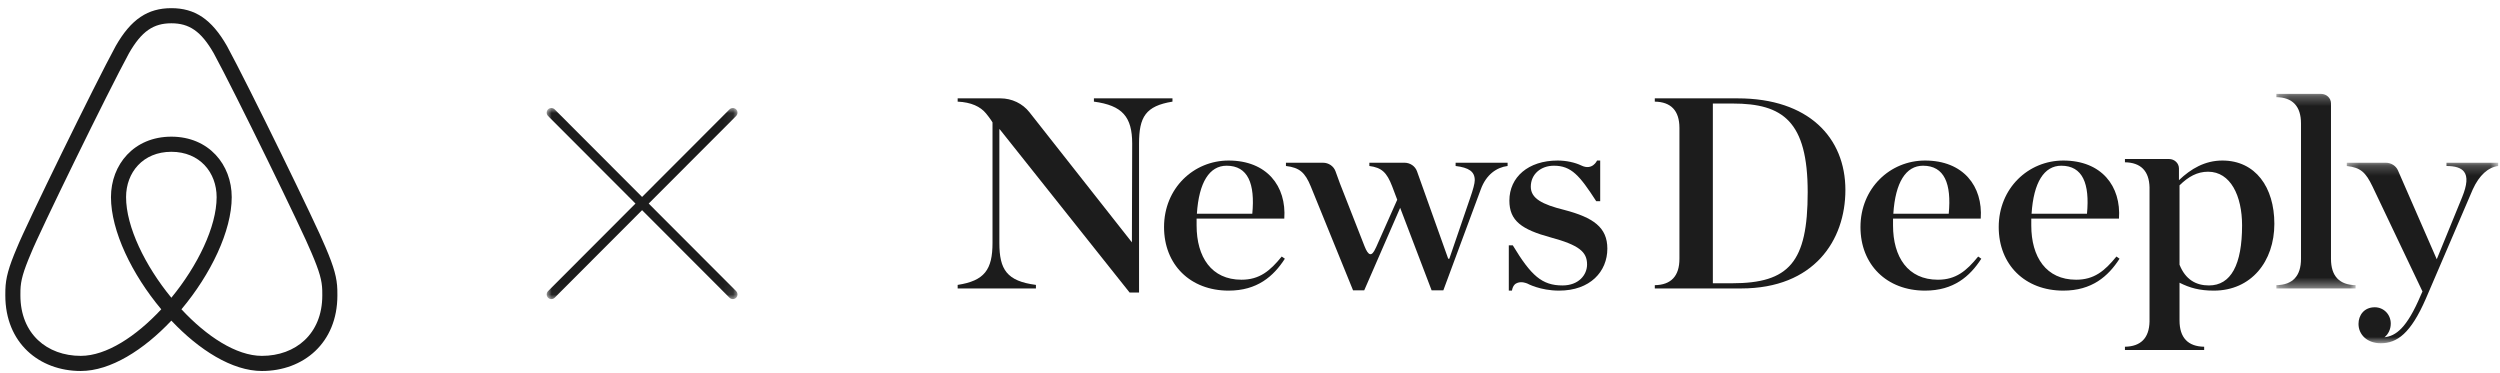 <?xml version="1.0" encoding="UTF-8"?>
<svg width="248px" height="37px" viewBox="0 0 248 37" version="1.1" xmlns="http://www.w3.org/2000/svg" xmlns:xlink="http://www.w3.org/1999/xlink">
    <!-- Generator: Sketch 44.1 (41455) - http://www.bohemiancoding.com/sketch -->
    <title>Group 4</title>
    <desc>Created with Sketch.</desc>
    <defs>
        <polygon id="path-1" points="18.928 18.957 18.928 0.001 0 0.001 0 18.957"></polygon>
        <polygon id="path-3" points="15.271 18.126 15.271 0.216 0.253 0.216 0.253 18.126 15.271 18.126"></polygon>
        <polygon id="path-5" points="0.207 0.279 8.07 0.279 8.07 19.58 0.207 19.58 0.207 0.279"></polygon>
    </defs>
    <g id="Page-1" stroke="none" stroke-width="1" fill="none" fill-rule="evenodd">
        <g id="Question" transform="translate(-59, -47)">
            <g id="Group-4" transform="translate(59, 47)">
                <g id="Group-2">
                    <g id="Group">
                        <path d="M16.998,29.535 C14.396,26.367 12.506,22.497 12.506,19.556 C12.506,17.108 14.182,15.058 16.998,15.058 C19.814,15.058 21.49,17.108 21.49,19.556 C21.49,22.497 19.6,26.367 16.998,29.535 M25.982,35.302 C23.439,35.302 20.489,33.361 17.999,30.682 C20.908,27.214 22.987,22.912 22.987,19.556 C22.987,16.338 20.715,13.557 16.998,13.557 C13.28,13.557 11.008,16.338 11.008,19.556 C11.008,22.912 13.088,27.214 15.997,30.682 C13.506,33.361 10.557,35.302 8.013,35.302 C4.67,35.302 2.024,33.124 2.024,29.304 C2.024,29.035 2.024,28.923 2.028,28.786 C2.057,27.84 2.284,26.975 3.086,25.1 C3.904,23.053 10.716,9.099 12.789,5.293 C14.052,3.079 15.24,2.31 16.998,2.31 C18.756,2.31 19.945,3.079 21.214,5.306 C23.28,9.099 30.092,23.053 30.902,25.082 C31.712,26.975 31.939,27.84 31.967,28.786 C31.972,28.923 31.972,29.035 31.972,29.304 C31.972,33.124 29.325,35.302 25.982,35.302 M33.463,28.74 C33.43,27.585 33.157,26.543 32.286,24.509 C31.456,22.433 24.62,8.428 22.522,4.575 C20.99,1.889 19.324,0.81 16.998,0.81 C14.672,0.81 13.006,1.889 11.481,4.562 C9.376,8.428 2.54,22.433 1.702,24.527 C0.84,26.543 0.566,27.585 0.533,28.74 C0.528,28.898 0.527,29.021 0.527,29.304 C0.527,34.027 3.901,36.802 8.013,36.802 C10.964,36.802 14.253,34.713 16.998,31.806 C19.743,34.713 23.032,36.802 25.982,36.802 C30.095,36.802 33.469,34.027 33.469,29.304 C33.469,29.021 33.468,28.898 33.463,28.74" id="Page-1-Copy-2" fill="#1C1C1C"></path>
                        <g id="Page-1-Copy-3" transform="translate(54.231, 10.714)">
                            <mask id="mask-2" fill="white">
                                <use xlink:href="#path-1"></use>
                            </mask>
                            <g id="Clip-2"></g>
                            <path d="M10.12,9.479 L18.794,0.792 C18.975,0.61 18.975,0.317 18.794,0.135 C18.613,-0.045 18.319,-0.045 18.138,0.135 L9.464,8.822 L0.79,0.135 C0.611,-0.045 0.317,-0.045 0.136,0.135 C-0.045,0.317 -0.045,0.61 0.136,0.792 L8.809,9.479 L0.136,18.166 C-0.045,18.347 -0.045,18.641 0.136,18.822 C0.226,18.912 0.345,18.957 0.463,18.957 C0.581,18.957 0.7,18.912 0.79,18.822 L9.464,10.135 L18.138,18.822 C18.228,18.912 18.347,18.957 18.465,18.957 C18.583,18.957 18.702,18.912 18.794,18.822 C18.975,18.641 18.975,18.347 18.794,18.166 L10.12,9.479 Z" id="Fill-1" fill="#1C1C1C" mask="url(#mask-2)"></path>
                        </g>
                    </g>
                </g>
                <g id="Page-1" transform="translate(95, 9)">
                    <path d="M21.309,0.757 L13.516,0.757 L13.516,1.082 C16.35,1.46 17.313,2.596 17.313,5.248 L17.285,15.041 L7.115,2.127 C6.435,1.264 5.37,0.757 4.24,0.757 L0,0.757 L0,1.082 C1.349,1.141 2.264,1.583 2.812,2.25 C3.254,2.787 3.457,3.142 3.457,3.142 L3.457,15.096 C3.457,17.747 2.664,18.856 0,19.262 L0,19.614 L7.764,19.614 L7.764,19.262 C4.874,18.883 4.137,17.747 4.137,15.096 L4.137,3.814 L4.166,3.814 L17.058,20.02 L17.993,20.02 L17.993,5.248 C17.993,2.596 18.645,1.515 21.309,1.082 L21.309,0.757 Z" id="Fill-1" fill="#1C1C1C"></path>
                    <path d="M49.397,7.466 C50.701,7.629 51.296,8.008 51.296,8.873 C51.296,9.198 51.126,9.82 50.842,10.631 L48.774,16.665 L48.661,16.665 L45.566,7.991 C45.385,7.483 44.886,7.142 44.324,7.142 L40.84,7.142 L40.84,7.466 C42.058,7.629 42.568,8.088 43.107,9.496 L43.588,10.767 L43.605,10.814 L41.495,15.562 C41.498,15.545 41.491,15.555 41.47,15.604 C41.07,16.516 40.733,16.374 40.36,15.422 L37.921,9.198 C37.876,9.068 37.665,8.491 37.478,7.981 C37.294,7.478 36.797,7.142 36.239,7.142 L32.566,7.142 L32.566,7.466 C33.926,7.629 34.464,8.115 35.031,9.496 L39.224,19.803 L40.33,19.803 L43.896,11.616 L47.017,19.803 L48.179,19.803 L51.891,9.793 C52.429,8.305 53.478,7.602 54.554,7.466 L54.554,7.142 L49.397,7.142 L49.397,7.466 Z" id="Fill-3" fill="#1C1C1C"></path>
                    <path d="M60.17,11.822 C57.988,11.281 56.855,10.686 56.855,9.522 C56.855,8.278 57.847,7.439 59.15,7.439 C60.878,7.439 61.7,8.413 63.344,10.956 L63.74,10.956 L63.74,6.925 L63.429,6.925 C63.429,6.925 62.975,7.952 61.873,7.42 C61.228,7.109 60.354,6.925 59.518,6.925 C56.6,6.925 54.73,8.576 54.73,10.902 C54.73,12.904 55.948,13.77 58.838,14.554 C61.643,15.312 62.437,15.988 62.437,17.233 C62.437,18.288 61.587,19.316 60,19.316 C57.96,19.316 56.883,18.342 55.07,15.339 L54.673,15.339 L54.673,19.83 L54.983,19.83 C55.079,19.304 55.319,19.12 55.575,19.043 C55.987,18.919 56.372,19.074 56.522,19.132 C56.522,19.132 57.779,19.83 59.66,19.83 C62.749,19.83 64.449,17.936 64.449,15.664 C64.449,13.554 63.06,12.579 60.17,11.822" id="Fill-5" fill="#1C1C1C"></path>
                    <path d="M95.765,7.439 C97.89,7.439 98.598,9.225 98.315,12.201 L92.818,12.201 C93.016,9.09 94.065,7.439 95.765,7.439 M97.238,18.748 C94.263,18.748 92.789,16.502 92.789,13.364 L92.789,13.31 L92.789,12.688 L101.489,12.688 C101.715,9.468 99.76,6.925 95.964,6.925 C92.506,6.925 89.559,9.658 89.559,13.527 C89.559,17.26 92.166,19.83 95.964,19.83 C98.796,19.83 100.412,18.423 101.546,16.665 L101.234,16.448 C100.072,17.882 99.024,18.748 97.238,18.748" id="Fill-7" fill="#1C1C1C"></path>
                    <path d="M109.479,7.439 C111.604,7.439 112.312,9.225 112.029,12.201 L106.532,12.201 C106.73,9.09 107.779,7.439 109.479,7.439 M110.952,18.748 C107.977,18.748 106.503,16.502 106.503,13.364 L106.503,13.31 L106.503,12.688 L115.202,12.688 C115.429,9.468 113.474,6.925 109.677,6.925 C106.22,6.925 103.273,9.658 103.273,13.527 C103.273,17.26 105.88,19.83 109.677,19.83 C112.511,19.83 114.126,18.423 115.259,16.665 L114.948,16.448 C113.786,17.882 112.737,18.748 110.952,18.748" id="Fill-9" fill="#1C1C1C"></path>
                    <path d="M124.128,19.316 C122.853,19.316 121.804,18.748 121.209,17.26 L121.209,9.387 C122.087,8.522 122.966,8.034 124.042,8.034 C126.281,8.034 127.414,10.442 127.414,13.364 C127.414,17.26 126.309,19.316 124.128,19.316 M125.459,6.925 C123.731,6.925 122.343,7.737 121.152,8.873 L121.152,7.714 C121.152,7.195 120.712,6.774 120.168,6.774 L118.238,6.774 L116.55,6.774 L115.794,6.774 L115.794,7.099 C117.354,7.125 118.192,7.947 118.233,9.583 L118.233,22.912 C118.192,24.548 117.354,25.37 115.794,25.396 L115.794,25.721 L116.55,25.721 L118.238,25.721 L121.209,25.721 L123.653,25.721 L123.653,25.396 C122.052,25.37 121.209,24.507 121.209,22.785 L121.209,19.046 C122.229,19.559 123.192,19.83 124.609,19.83 C128.321,19.83 130.616,16.935 130.616,13.202 C130.616,9.577 128.746,6.925 125.459,6.925" id="Fill-11" fill="#1C1C1C"></path>
                    <g id="Group-15" transform="translate(137.548, 6.926)">
                        <mask id="mask-4" fill="white">
                            <use xlink:href="#path-3"></use>
                        </mask>
                        <g id="Clip-14"></g>
                        <path d="M10.142,0.216 L10.142,0.541 C11.01,0.541 11.587,0.721 11.885,1.109 C12.26,1.598 12.19,2.418 11.7,3.625 L9.178,9.793 L5.333,0.987 C5.129,0.52 4.651,0.216 4.121,0.216 L0.253,0.216 L0.253,0.541 C1.641,0.703 2.123,1.163 2.803,2.57 L7.762,12.986 L7.592,13.364 C6.204,16.638 5.127,17.395 3.993,17.531 C4.362,17.233 4.616,16.746 4.616,16.178 C4.616,15.258 3.908,14.555 3.03,14.555 C1.953,14.555 1.415,15.366 1.415,16.205 C1.415,17.26 2.265,18.126 3.625,18.126 C5.24,18.126 6.6,17.152 8.102,13.689 L12.749,2.867 C13.401,1.434 14.279,0.676 15.271,0.541 L15.271,0.216 L10.142,0.216 Z" id="Fill-13" fill="#1C1C1C" mask="url(#mask-4)"></path>
                    </g>
                    <g id="Group-18" transform="translate(130.608, 0.034)">
                        <mask id="mask-6" fill="white">
                            <use xlink:href="#path-5"></use>
                        </mask>
                        <g id="Clip-17"></g>
                        <path d="M5.626,16.644 L5.626,1.219 C5.626,0.7 5.185,0.279 4.641,0.279 L2.651,0.279 L0.207,0.279 L0.207,0.604 C1.808,0.63 2.651,1.493 2.651,3.215 L2.651,16.644 C2.651,18.365 1.808,19.228 0.207,19.255 L0.207,19.58 L2.651,19.58 L5.626,19.58 L8.07,19.58 L8.07,19.255 C6.469,19.228 5.626,18.365 5.626,16.644" id="Fill-16" fill="#1C1C1C" mask="url(#mask-6)"></path>
                    </g>
                    <path d="M76.814,19.1 L74.915,19.1 L74.915,1.271 L76.899,1.271 C81.857,1.271 84.323,3.029 84.323,10.064 C84.323,17.016 82.481,19.1 76.814,19.1 M77.381,0.757 L74.479,0.757 L71.845,0.757 L69.156,0.757 L69.156,1.082 C70.756,1.108 71.6,1.971 71.6,3.692 L71.6,16.678 C71.6,18.4 70.756,19.263 69.156,19.289 L69.156,19.614 L72.775,19.614 L74.479,19.614 L77.72,19.614 C84.946,19.614 88.063,14.852 88.063,9.847 C88.063,4.652 84.408,0.757 77.381,0.757" id="Fill-19" fill="#1C1C1C"></path>
                    <path d="M26.678,7.439 C28.804,7.439 29.512,9.225 29.228,12.201 L23.731,12.201 C23.93,9.09 24.978,7.439 26.678,7.439 M28.152,18.748 C25.177,18.748 23.703,16.502 23.703,13.364 L23.703,13.31 L23.703,12.688 L32.402,12.688 C32.629,9.468 30.674,6.925 26.877,6.925 C23.42,6.925 20.473,9.658 20.473,13.527 C20.473,17.26 23.08,19.83 26.877,19.83 C29.71,19.83 31.325,18.423 32.459,16.665 L32.147,16.448 C30.985,17.882 29.937,18.748 28.152,18.748" id="Fill-21" fill="#1C1C1C"></path>
                </g>
            </g>
        </g>
    </g>
</svg>